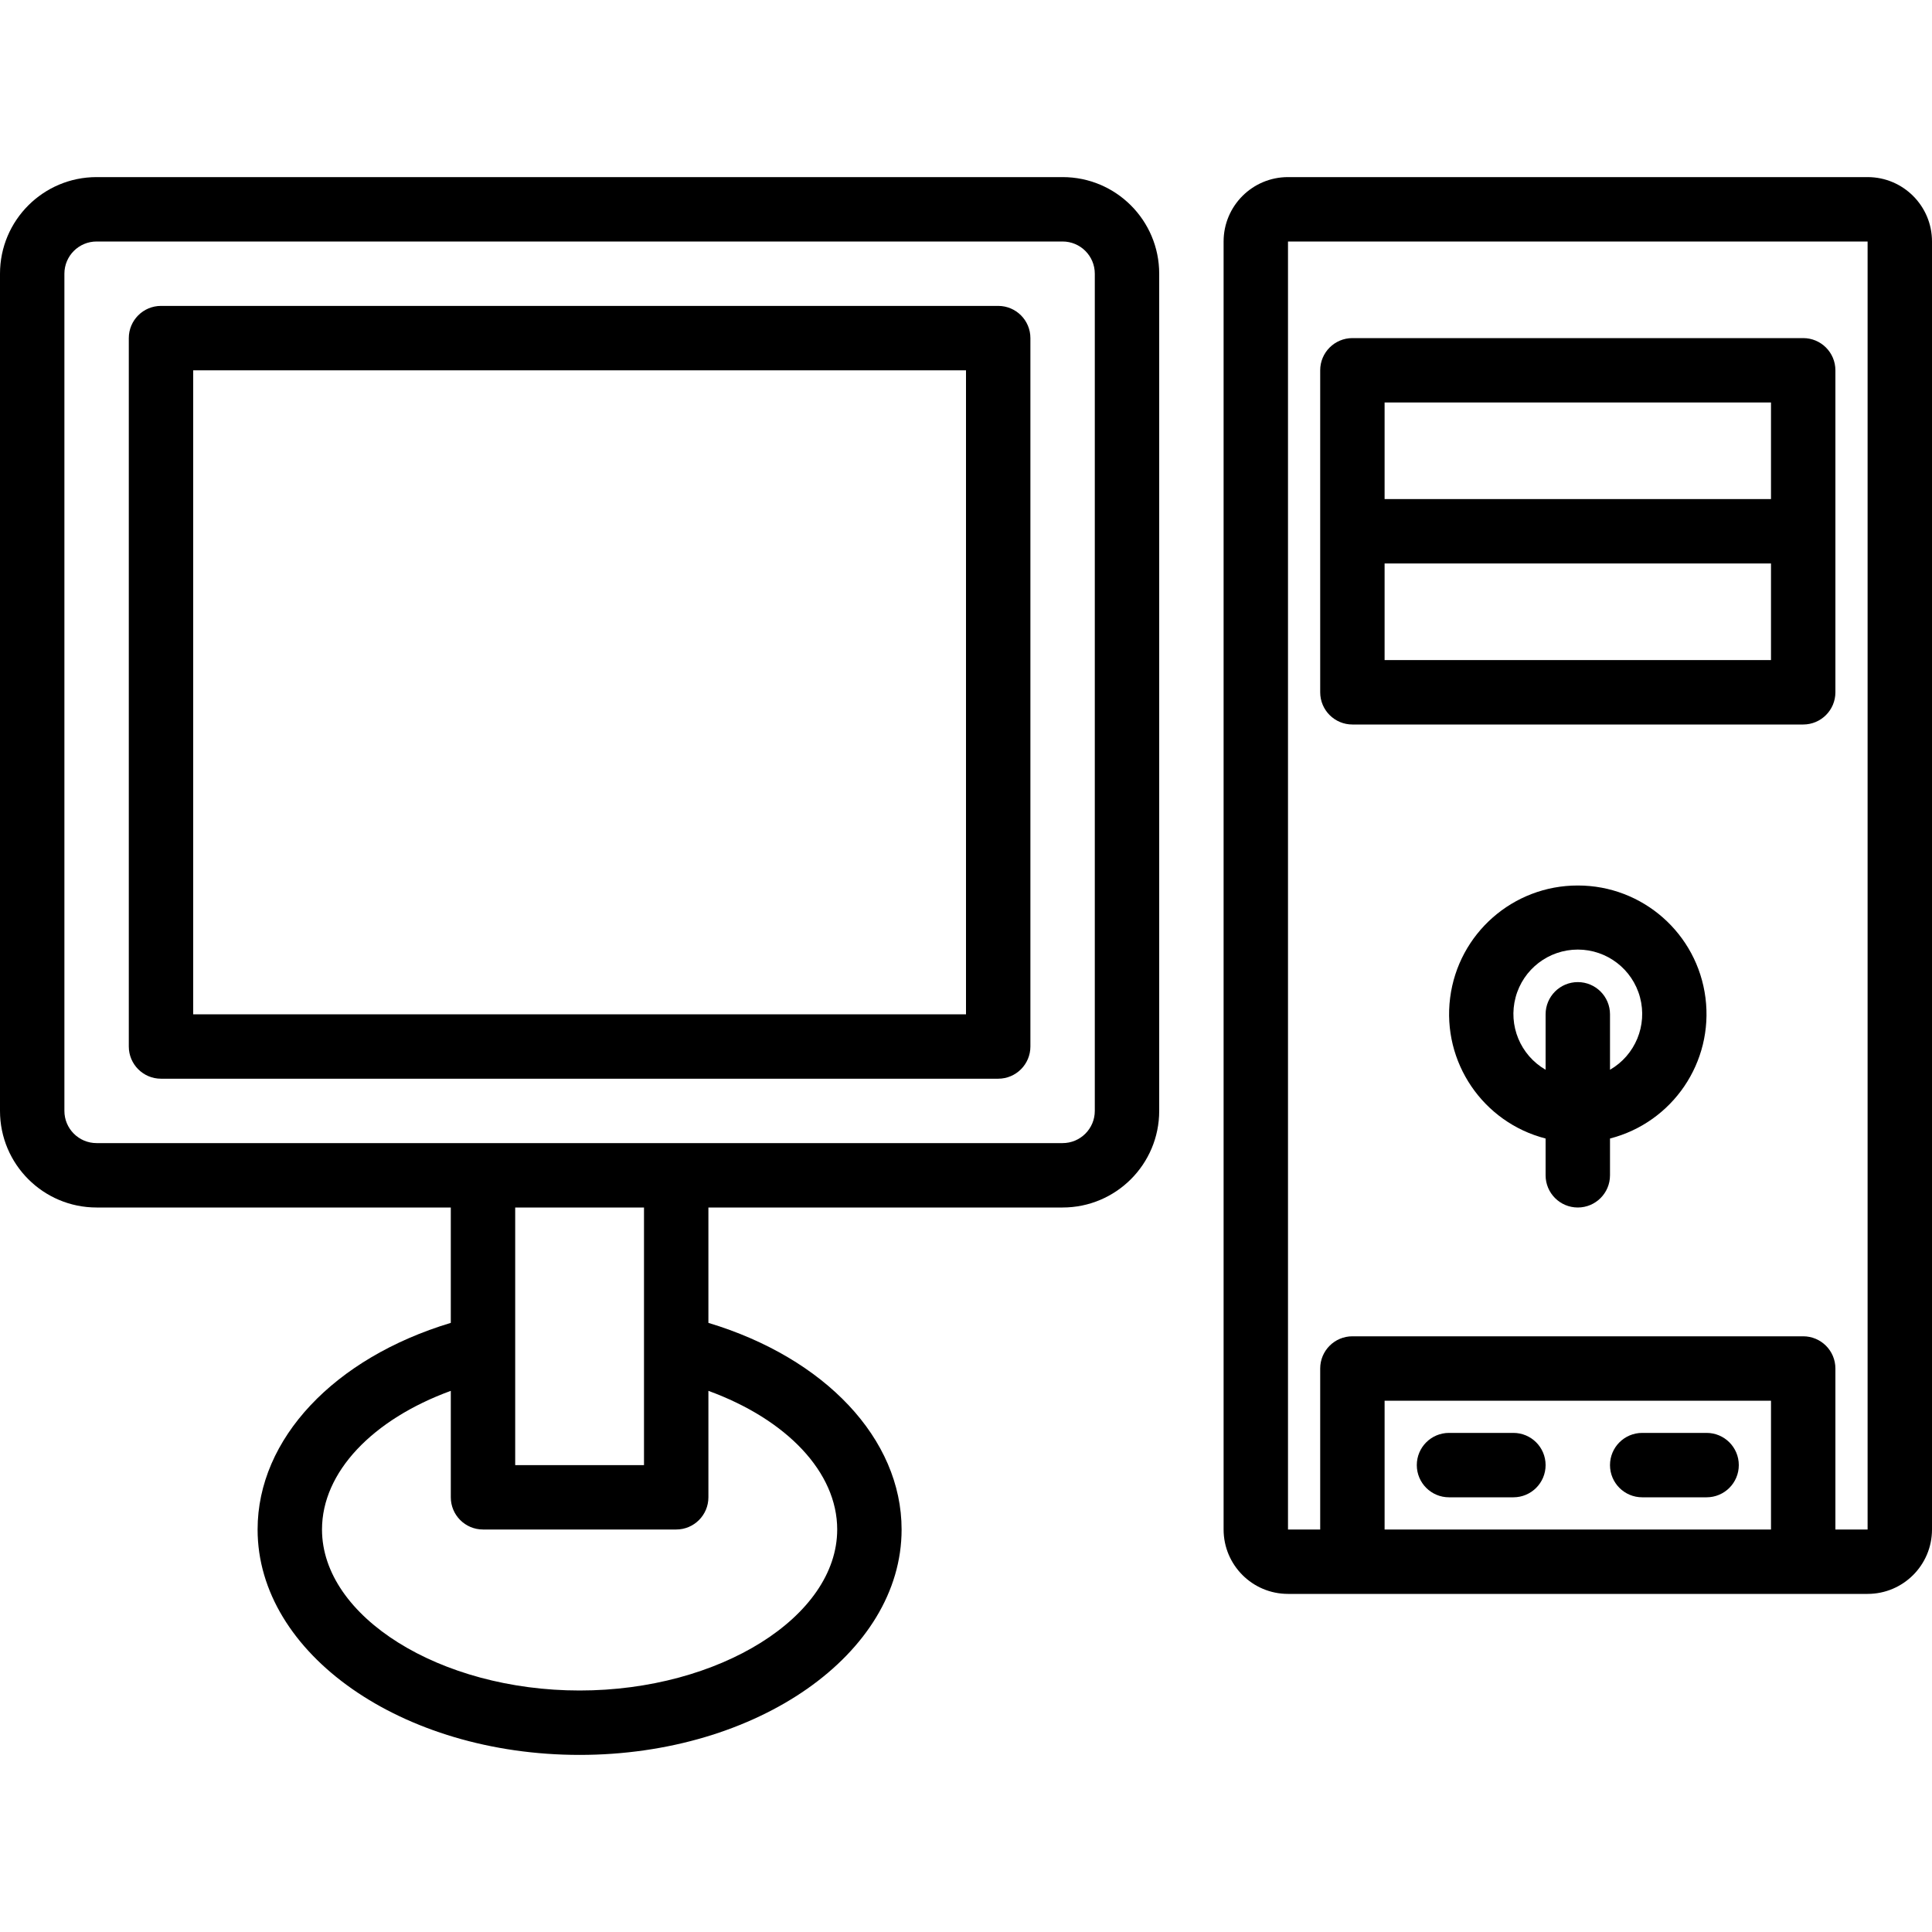 <svg height="480pt" viewBox="0 -44 480 480" width="480pt" xmlns="http://www.w3.org/2000/svg"><path d="m264 0h-240c-13.254 0-24 10.746-24 24v208c0 13.254 10.746 24 24 24h88v28.664c-28.961 8.719-48 28.801-48 51.336 0 30.879 35.887 56 80 56s80-25.121 80-56c0-22.535-19.039-42.617-48-51.336v-28.664h88c13.254 0 24-10.746 24-24v-208c0-13.254-10.746-24-24-24zm-56 336c0 21.68-29.312 40-64 40s-64-18.32-64-40c0-14.238 12.527-27.336 32-34.449v26.449c0 4.418 3.582 8 8 8h48c4.418 0 8-3.582 8-8v-26.449c19.473 7.113 32 20.211 32 34.449zm-48-16h-32v-64h32zm112-88c0 4.418-3.582 8-8 8h-240c-4.418 0-8-3.582-8-8v-208c0-4.418 3.582-8 8-8h240c4.418 0 8 3.582 8 8zm0 0"/><path d="m248 32h-208c-4.418 0-8 3.582-8 8v176c0 4.418 3.582 8 8 8h208c4.418 0 8-3.582 8-8v-176c0-4.418-3.582-8-8-8zm-8 176h-192v-160h192zm0 0"/><path d="m464 0h-144c-8.836 0-16 7.164-16 16v320c0 8.836 7.164 16 16 16h144c8.836 0 16-7.164 16-16v-320c0-8.836-7.164-16-16-16zm-120 336v-32h96v32zm112 0v-40c0-4.418-3.582-8-8-8h-112c-4.418 0-8 3.582-8 8v40h-8v-320h144v320zm0 0"/><path d="m448 40h-112c-4.418 0-8 3.582-8 8v80c0 4.418 3.582 8 8 8h112c4.418 0 8-3.582 8-8v-80c0-4.418-3.582-8-8-8zm-8 16v24h-96v-24zm-96 64v-24h96v24zm0 0"/><path d="m392 176c-16.094-.02-29.688 11.938-31.719 27.906-2.035 15.965 8.133 30.945 23.719 34.957v9.137c0 4.418 3.582 8 8 8s8-3.582 8-8v-9.137c15.586-4.012 25.754-18.992 23.719-34.957-2.031-15.969-15.625-27.926-31.719-27.906zm8 45.777v-13.777c0-4.418-3.582-8-8-8s-8 3.582-8 8v13.777c-6.273-3.621-9.328-11.004-7.453-18 1.871-6.992 8.211-11.859 15.453-11.859s13.582 4.867 15.453 11.859c1.875 6.996-1.18 14.379-7.453 18zm0 0"/><path d="m376 312h-16c-4.418 0-8 3.582-8 8s3.582 8 8 8h16c4.418 0 8-3.582 8-8s-3.582-8-8-8zm0 0"/><path d="m424 312h-16c-4.418 0-8 3.582-8 8s3.582 8 8 8h16c4.418 0 8-3.582 8-8s-3.582-8-8-8zm0 0"/></svg>